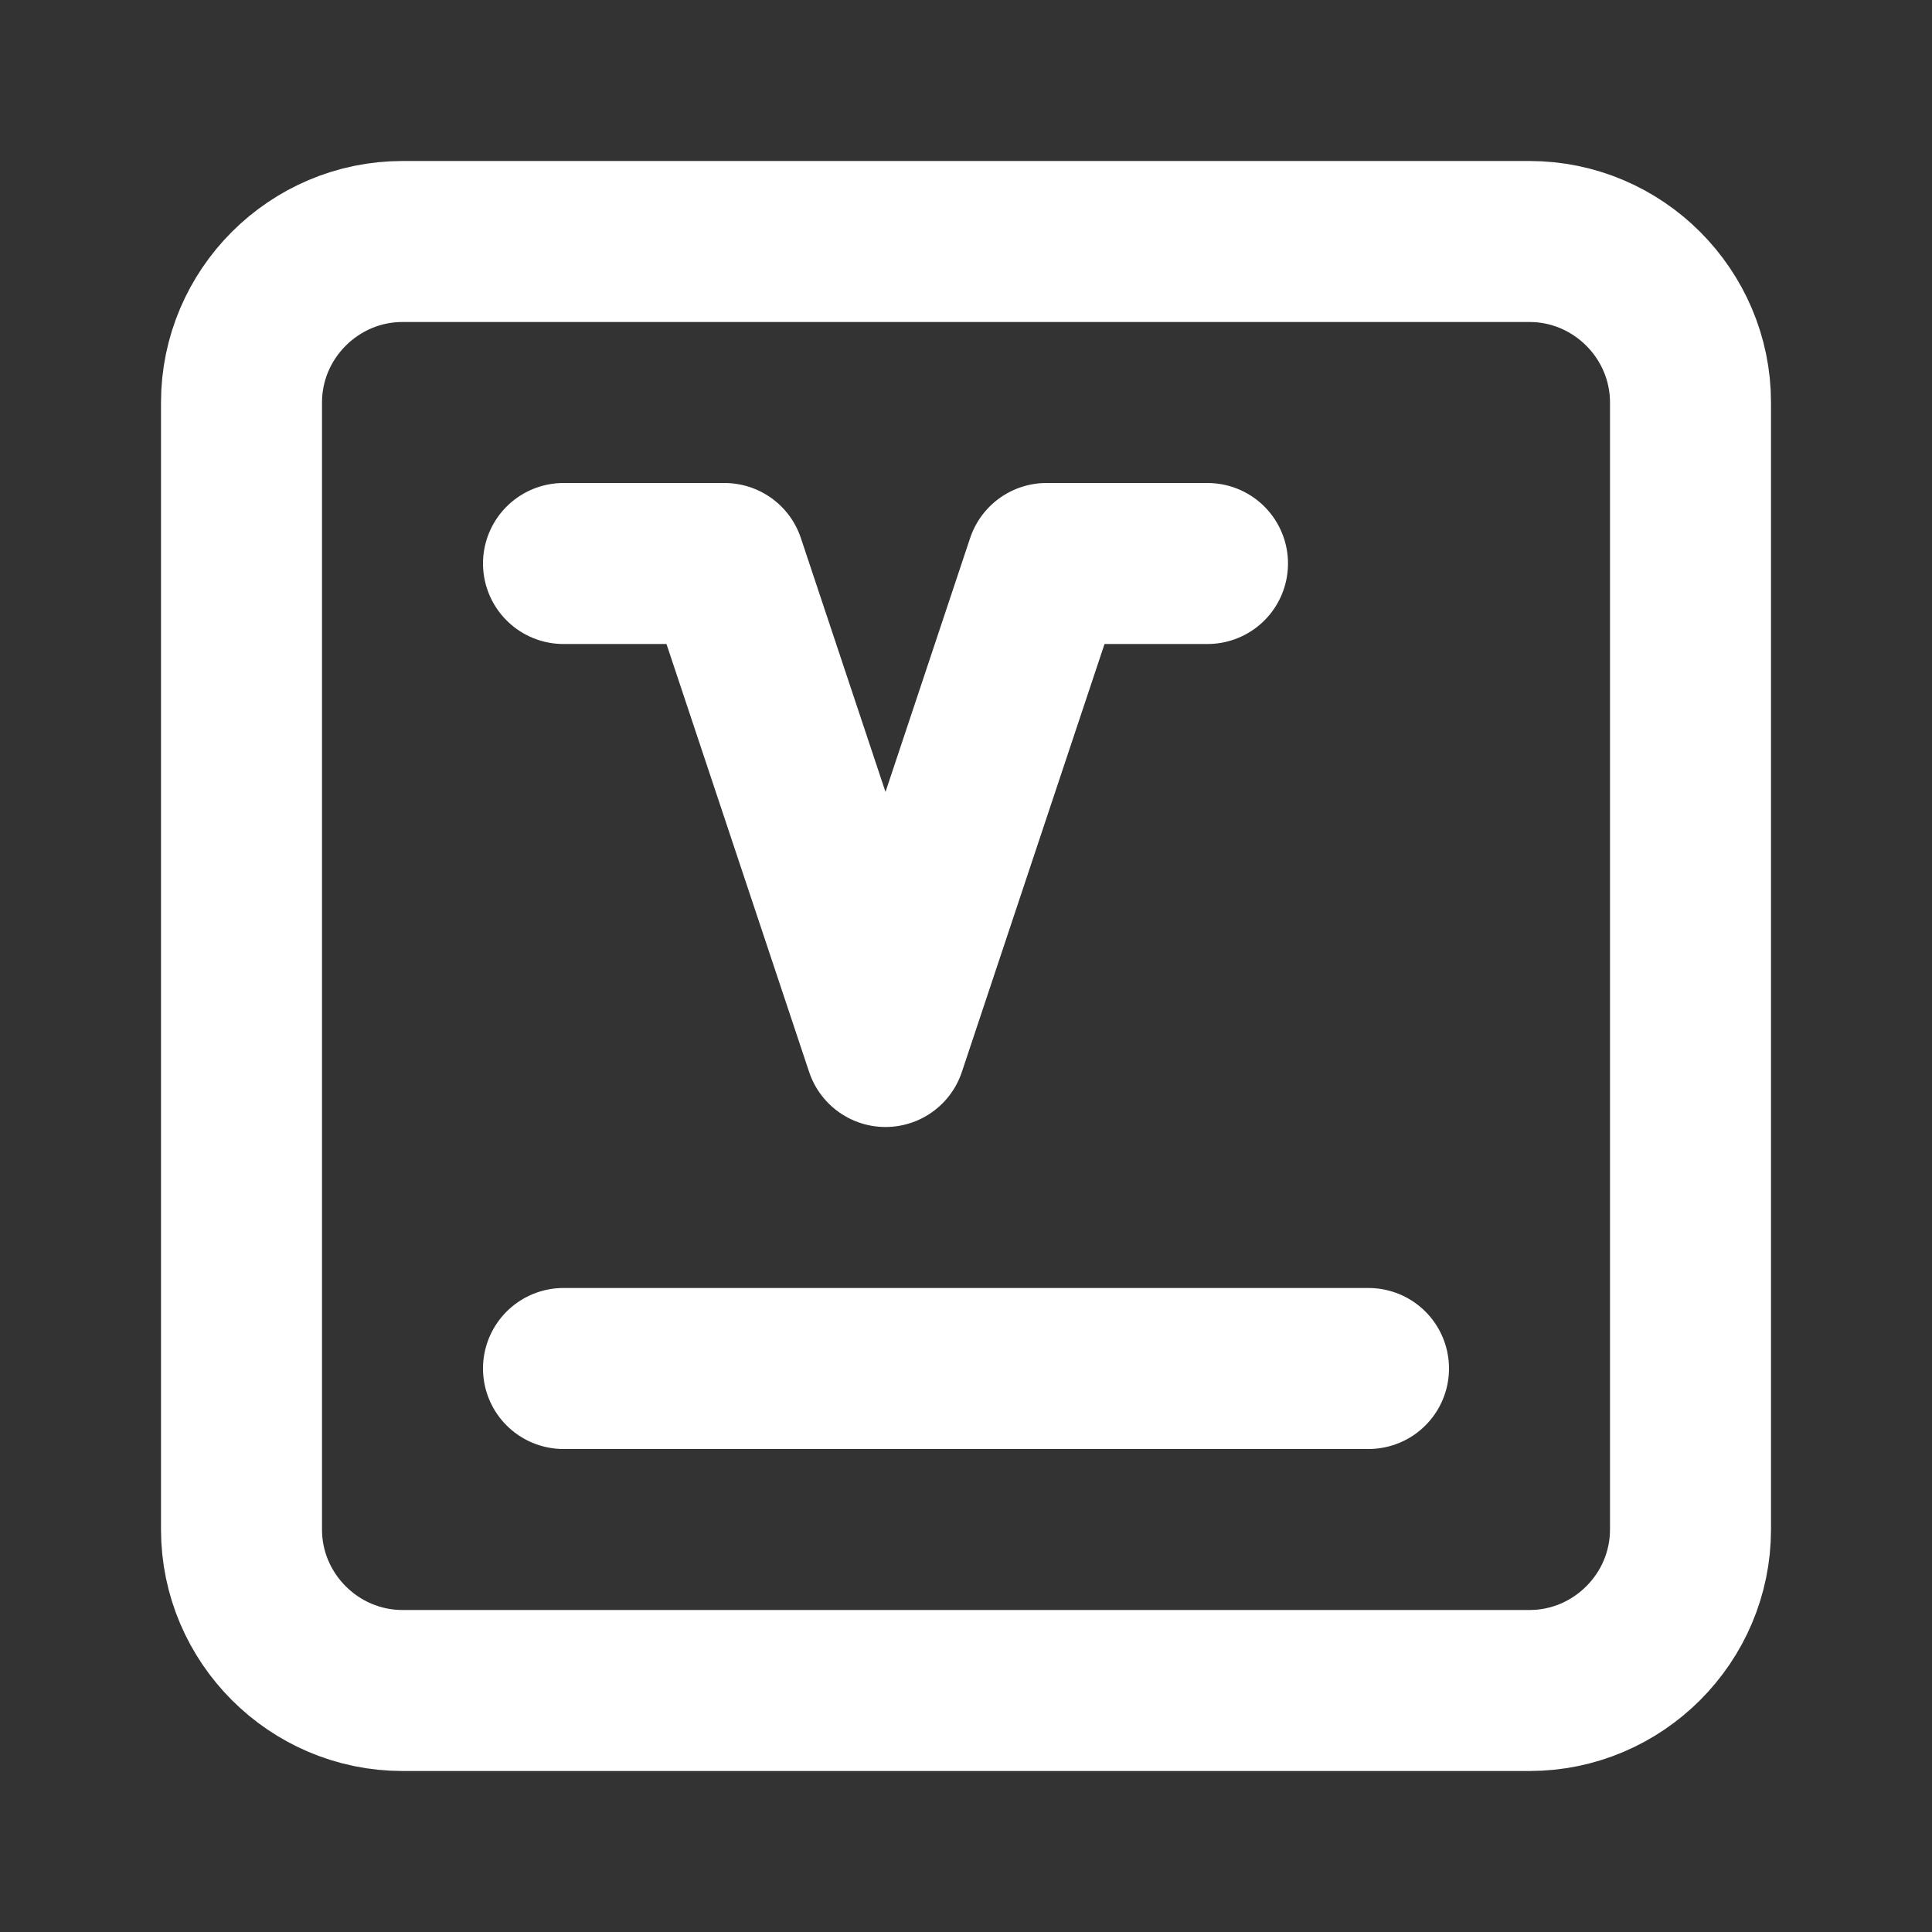 <!-- media/icon.svg -->
<svg width="24" height="24" viewBox="0 0 24 24" fill="none" xmlns="http://www.w3.org/2000/svg">
    <rect x="0" y="0" width="24" height="24" fill="#333333" stroke="none"/>
    <path d="M5 3H19C20.1 3 21 3.9 21 5V19C21 20.1 20.1 21 19 21H5C3.9 21 3 20.1 3 19V5C3 3.9 3.9 3 5 3Z" fill="none" stroke="#FFFFFF" stroke-width="2"/>
    <path d="M7 7H9L11 13L13 7H15" fill="none" stroke="#FFFFFF" stroke-width="2" stroke-linecap="round" stroke-linejoin="round"/>
    <path d="M7 17H17" stroke="#FFFFFF" stroke-width="2" stroke-linecap="round"/>
</svg>